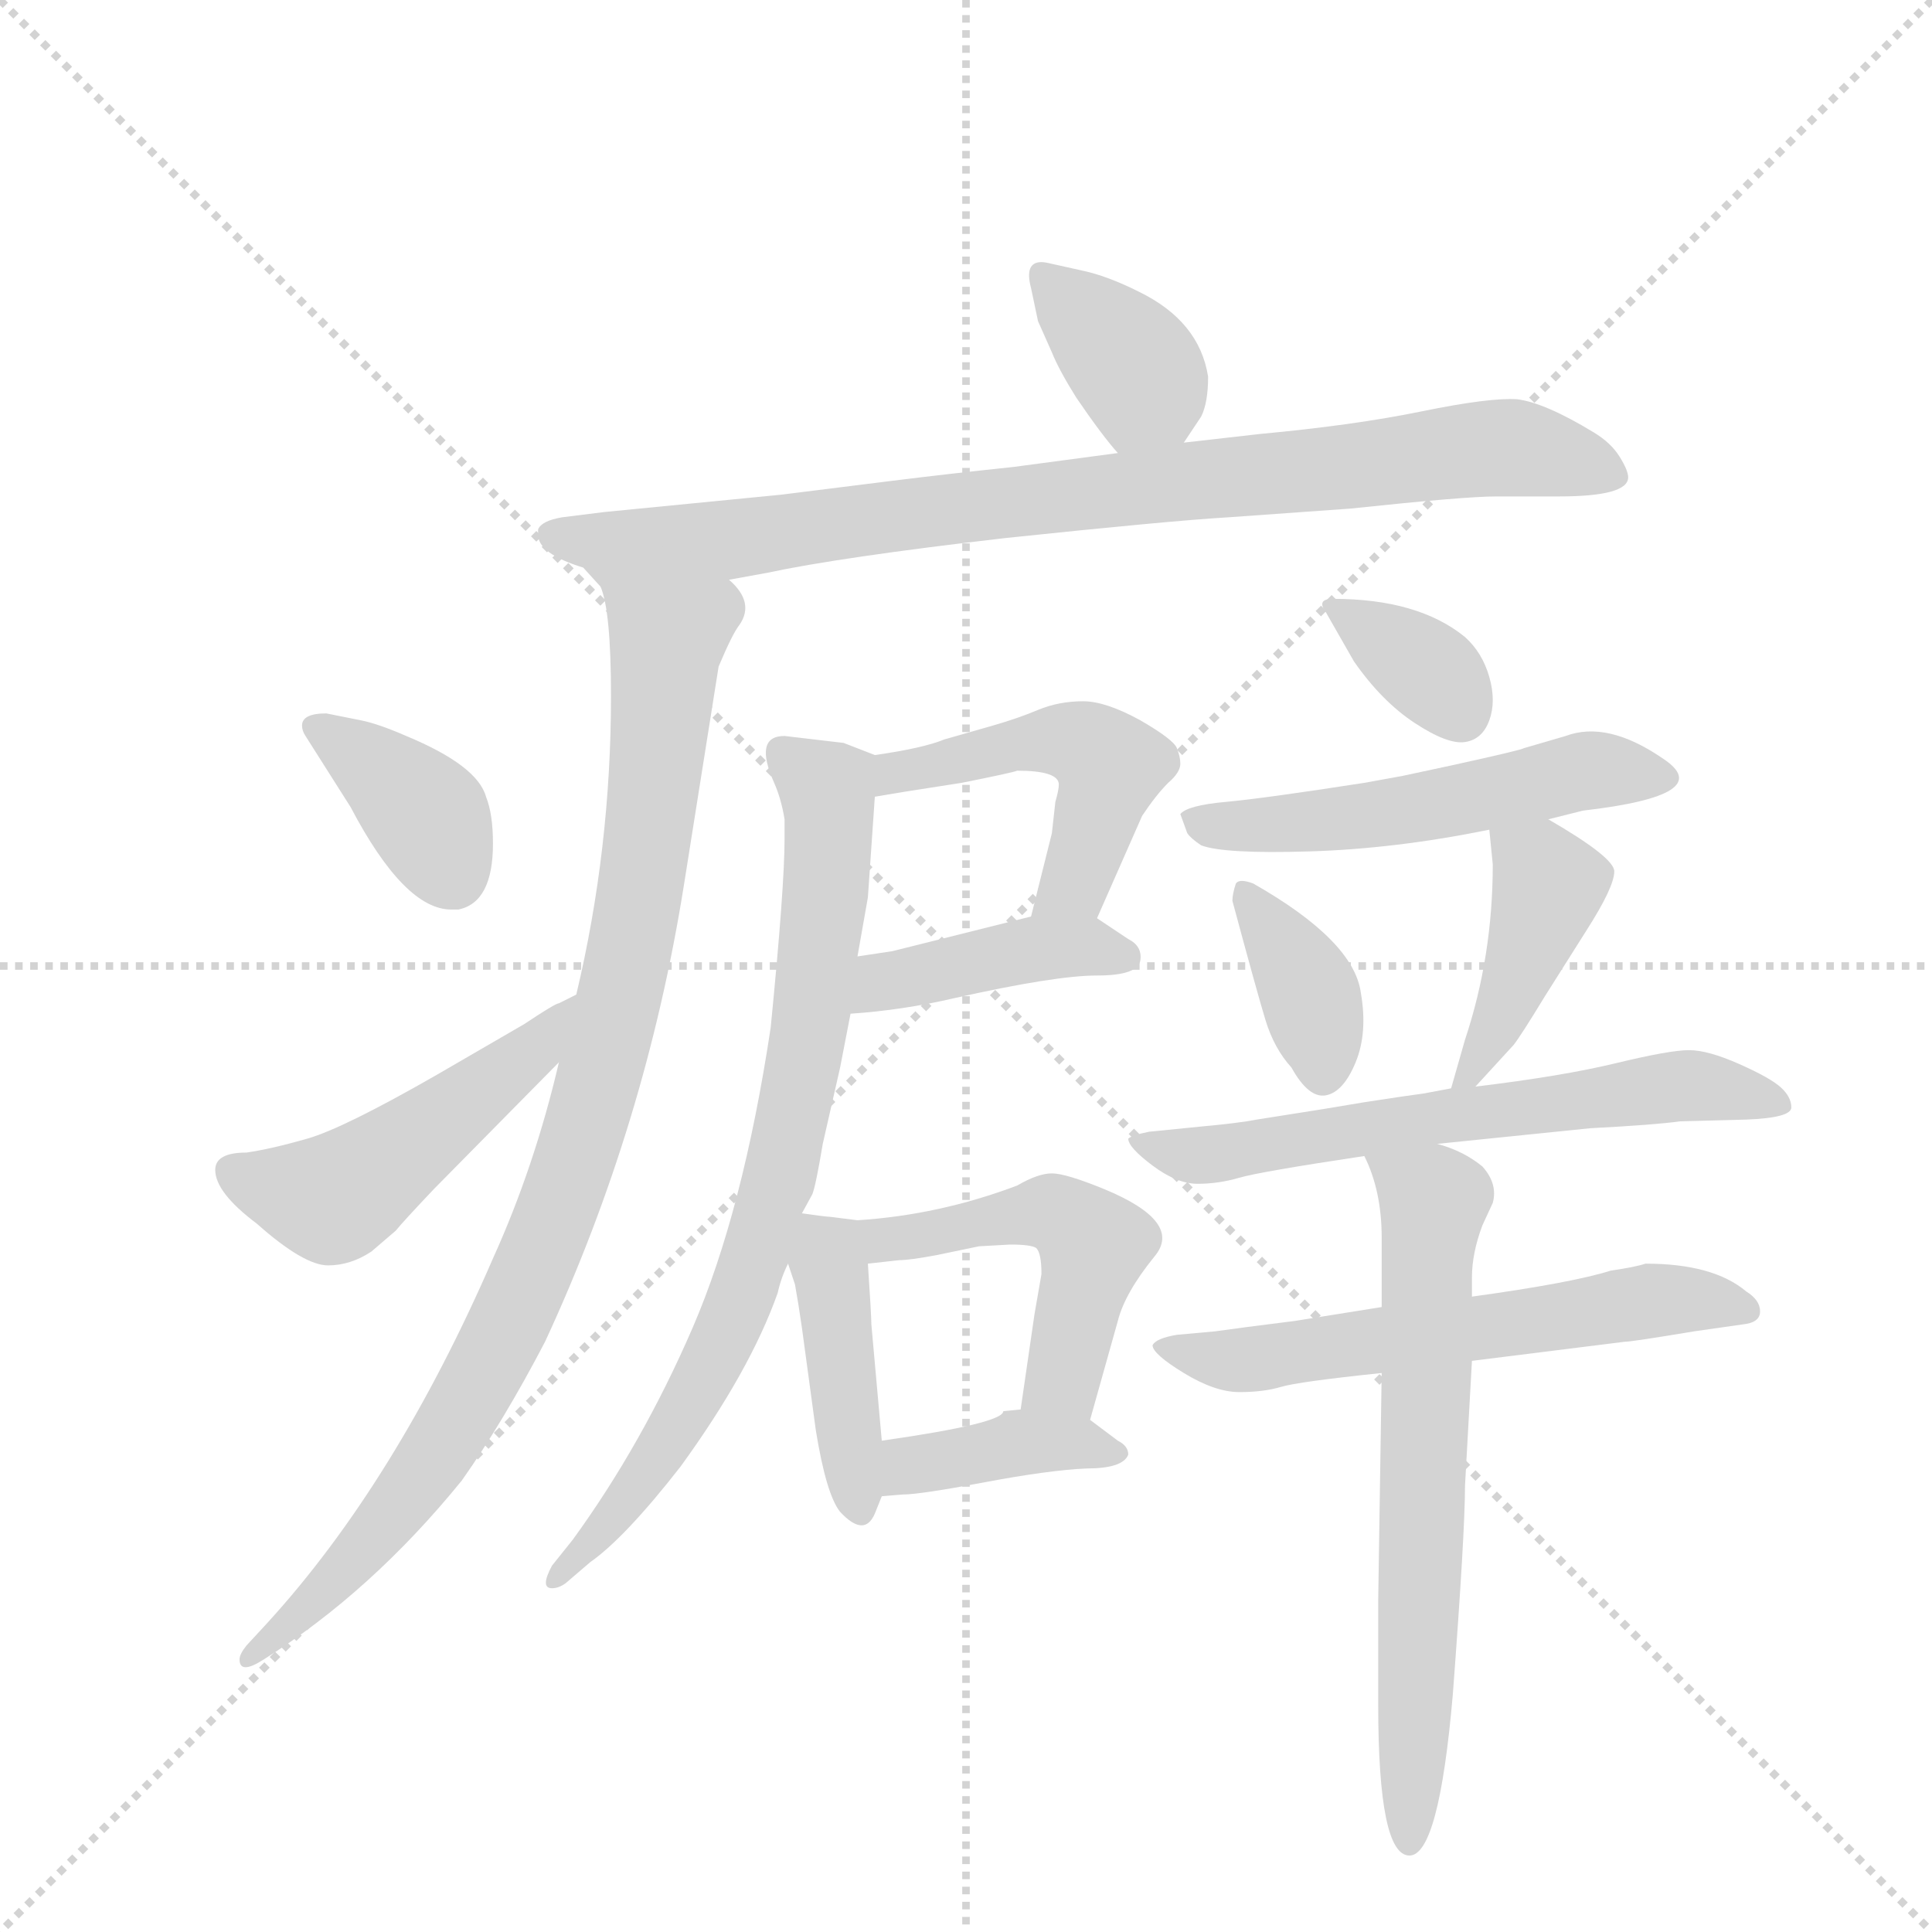 <svg version="1.1" viewBox="0 0 1024 1024" xmlns="http://www.w3.org/2000/svg">
  <g stroke="lightgray" stroke-dasharray="1,1" stroke-width="1" transform="scale(4, 4)">
    <line x1="0" y1="0" x2="256" y2="256"></line>
    <line x1="256" y1="0" x2="0" y2="256"></line>
    <line x1="128" y1="0" x2="128" y2="256"></line>
    <line x1="0" y1="128" x2="256" y2="128"></line>
  </g>
  <g transform="scale(0.92, -0.92) translate(60, -900)">
    <style type="text/css">
      
        @keyframes keyframes0 {
          from {
            stroke: blue;
            stroke-dashoffset: 372;
            stroke-width: 128;
          }
          55% {
            animation-timing-function: step-end;
            stroke: blue;
            stroke-dashoffset: 0;
            stroke-width: 128;
          }
          to {
            stroke: black;
            stroke-width: 1024;
          }
        }
        #make-me-a-hanzi-animation-0 {
          animation: keyframes0 0.553s both;
          animation-delay: 0s;
          animation-timing-function: linear;
        }
      
        @keyframes keyframes1 {
          from {
            stroke: blue;
            stroke-dashoffset: 870;
            stroke-width: 128;
          }
          74% {
            animation-timing-function: step-end;
            stroke: blue;
            stroke-dashoffset: 0;
            stroke-width: 128;
          }
          to {
            stroke: black;
            stroke-width: 1024;
          }
        }
        #make-me-a-hanzi-animation-1 {
          animation: keyframes1 0.958s both;
          animation-delay: 0.553s;
          animation-timing-function: linear;
        }
      
        @keyframes keyframes2 {
          from {
            stroke: blue;
            stroke-dashoffset: 948;
            stroke-width: 128;
          }
          76% {
            animation-timing-function: step-end;
            stroke: blue;
            stroke-dashoffset: 0;
            stroke-width: 128;
          }
          to {
            stroke: black;
            stroke-width: 1024;
          }
        }
        #make-me-a-hanzi-animation-2 {
          animation: keyframes2 1.021s both;
          animation-delay: 1.511s;
          animation-timing-function: linear;
        }
      
        @keyframes keyframes3 {
          from {
            stroke: blue;
            stroke-dashoffset: 378;
            stroke-width: 128;
          }
          55% {
            animation-timing-function: step-end;
            stroke: blue;
            stroke-dashoffset: 0;
            stroke-width: 128;
          }
          to {
            stroke: black;
            stroke-width: 1024;
          }
        }
        #make-me-a-hanzi-animation-3 {
          animation: keyframes3 0.558s both;
          animation-delay: 2.532s;
          animation-timing-function: linear;
        }
      
        @keyframes keyframes4 {
          from {
            stroke: blue;
            stroke-dashoffset: 492;
            stroke-width: 128;
          }
          62% {
            animation-timing-function: step-end;
            stroke: blue;
            stroke-dashoffset: 0;
            stroke-width: 128;
          }
          to {
            stroke: black;
            stroke-width: 1024;
          }
        }
        #make-me-a-hanzi-animation-4 {
          animation: keyframes4 0.65s both;
          animation-delay: 3.09s;
          animation-timing-function: linear;
        }
      
        @keyframes keyframes5 {
          from {
            stroke: blue;
            stroke-dashoffset: 492;
            stroke-width: 128;
          }
          62% {
            animation-timing-function: step-end;
            stroke: blue;
            stroke-dashoffset: 0;
            stroke-width: 128;
          }
          to {
            stroke: black;
            stroke-width: 1024;
          }
        }
        #make-me-a-hanzi-animation-5 {
          animation: keyframes5 0.65s both;
          animation-delay: 3.74s;
          animation-timing-function: linear;
        }
      
        @keyframes keyframes6 {
          from {
            stroke: blue;
            stroke-dashoffset: 415;
            stroke-width: 128;
          }
          57% {
            animation-timing-function: step-end;
            stroke: blue;
            stroke-dashoffset: 0;
            stroke-width: 128;
          }
          to {
            stroke: black;
            stroke-width: 1024;
          }
        }
        #make-me-a-hanzi-animation-6 {
          animation: keyframes6 0.588s both;
          animation-delay: 4.391s;
          animation-timing-function: linear;
        }
      
        @keyframes keyframes7 {
          from {
            stroke: blue;
            stroke-dashoffset: 777;
            stroke-width: 128;
          }
          72% {
            animation-timing-function: step-end;
            stroke: blue;
            stroke-dashoffset: 0;
            stroke-width: 128;
          }
          to {
            stroke: black;
            stroke-width: 1024;
          }
        }
        #make-me-a-hanzi-animation-7 {
          animation: keyframes7 0.882s both;
          animation-delay: 4.978s;
          animation-timing-function: linear;
        }
      
        @keyframes keyframes8 {
          from {
            stroke: blue;
            stroke-dashoffset: 421;
            stroke-width: 128;
          }
          58% {
            animation-timing-function: step-end;
            stroke: blue;
            stroke-dashoffset: 0;
            stroke-width: 128;
          }
          to {
            stroke: black;
            stroke-width: 1024;
          }
        }
        #make-me-a-hanzi-animation-8 {
          animation: keyframes8 0.593s both;
          animation-delay: 5.861s;
          animation-timing-function: linear;
        }
      
        @keyframes keyframes9 {
          from {
            stroke: blue;
            stroke-dashoffset: 492;
            stroke-width: 128;
          }
          62% {
            animation-timing-function: step-end;
            stroke: blue;
            stroke-dashoffset: 0;
            stroke-width: 128;
          }
          to {
            stroke: black;
            stroke-width: 1024;
          }
        }
        #make-me-a-hanzi-animation-9 {
          animation: keyframes9 0.65s both;
          animation-delay: 6.453s;
          animation-timing-function: linear;
        }
      
        @keyframes keyframes10 {
          from {
            stroke: blue;
            stroke-dashoffset: 393;
            stroke-width: 128;
          }
          56% {
            animation-timing-function: step-end;
            stroke: blue;
            stroke-dashoffset: 0;
            stroke-width: 128;
          }
          to {
            stroke: black;
            stroke-width: 1024;
          }
        }
        #make-me-a-hanzi-animation-10 {
          animation: keyframes10 0.57s both;
          animation-delay: 7.104s;
          animation-timing-function: linear;
        }
      
        @keyframes keyframes11 {
          from {
            stroke: blue;
            stroke-dashoffset: 345;
            stroke-width: 128;
          }
          53% {
            animation-timing-function: step-end;
            stroke: blue;
            stroke-dashoffset: 0;
            stroke-width: 128;
          }
          to {
            stroke: black;
            stroke-width: 1024;
          }
        }
        #make-me-a-hanzi-animation-11 {
          animation: keyframes11 0.531s both;
          animation-delay: 7.674s;
          animation-timing-function: linear;
        }
      
        @keyframes keyframes12 {
          from {
            stroke: blue;
            stroke-dashoffset: 529;
            stroke-width: 128;
          }
          63% {
            animation-timing-function: step-end;
            stroke: blue;
            stroke-dashoffset: 0;
            stroke-width: 128;
          }
          to {
            stroke: black;
            stroke-width: 1024;
          }
        }
        #make-me-a-hanzi-animation-12 {
          animation: keyframes12 0.681s both;
          animation-delay: 8.204s;
          animation-timing-function: linear;
        }
      
        @keyframes keyframes13 {
          from {
            stroke: blue;
            stroke-dashoffset: 371;
            stroke-width: 128;
          }
          55% {
            animation-timing-function: step-end;
            stroke: blue;
            stroke-dashoffset: 0;
            stroke-width: 128;
          }
          to {
            stroke: black;
            stroke-width: 1024;
          }
        }
        #make-me-a-hanzi-animation-13 {
          animation: keyframes13 0.552s both;
          animation-delay: 8.885s;
          animation-timing-function: linear;
        }
      
        @keyframes keyframes14 {
          from {
            stroke: blue;
            stroke-dashoffset: 418;
            stroke-width: 128;
          }
          58% {
            animation-timing-function: step-end;
            stroke: blue;
            stroke-dashoffset: 0;
            stroke-width: 128;
          }
          to {
            stroke: black;
            stroke-width: 1024;
          }
        }
        #make-me-a-hanzi-animation-14 {
          animation: keyframes14 0.59s both;
          animation-delay: 9.437s;
          animation-timing-function: linear;
        }
      
        @keyframes keyframes15 {
          from {
            stroke: blue;
            stroke-dashoffset: 631;
            stroke-width: 128;
          }
          67% {
            animation-timing-function: step-end;
            stroke: blue;
            stroke-dashoffset: 0;
            stroke-width: 128;
          }
          to {
            stroke: black;
            stroke-width: 1024;
          }
        }
        #make-me-a-hanzi-animation-15 {
          animation: keyframes15 0.764s both;
          animation-delay: 10.027s;
          animation-timing-function: linear;
        }
      
        @keyframes keyframes16 {
          from {
            stroke: blue;
            stroke-dashoffset: 593;
            stroke-width: 128;
          }
          66% {
            animation-timing-function: step-end;
            stroke: blue;
            stroke-dashoffset: 0;
            stroke-width: 128;
          }
          to {
            stroke: black;
            stroke-width: 1024;
          }
        }
        #make-me-a-hanzi-animation-16 {
          animation: keyframes16 0.733s both;
          animation-delay: 10.79s;
          animation-timing-function: linear;
        }
      
        @keyframes keyframes17 {
          from {
            stroke: blue;
            stroke-dashoffset: 666;
            stroke-width: 128;
          }
          68% {
            animation-timing-function: step-end;
            stroke: blue;
            stroke-dashoffset: 0;
            stroke-width: 128;
          }
          to {
            stroke: black;
            stroke-width: 1024;
          }
        }
        #make-me-a-hanzi-animation-17 {
          animation: keyframes17 0.792s both;
          animation-delay: 11.523s;
          animation-timing-function: linear;
        }
      
    </style>
    
      <path d="M 622 645 L 632 660 Q 636 668 636 683 Q 631 715 596 732 Q 578 741 564 744 L 546 748 Q 542 749 540 749 Q 530 749 534 734 L 538 715 L 546 697 Q 550 687 560 671 Q 575 649 584 639 C 603 617 605 620 622 645 Z" fill="lightgray"></path>
    
      <path d="M 360 566 L 382 570 Q 424 579 519 590 Q 614 600 648 602 L 718 607 Q 784 614 802 614 L 838 614 Q 878 614 878 625 Q 878 629 873 637 Q 868 645 858 651 Q 830 668 814 670 Q 798 671 759 663 Q 720 655 666 650 L 622 645 L 584 639 L 524 631 Q 486 627 454 623 L 390 615 L 288 605 L 264 602 Q 252 600 250 595 L 250 592 Q 250 581 276 573 L 286 562 C 295 554 330 561 360 566 Z" fill="lightgray"></path>
    
      <path d="M 262 288 Q 248 228 224 175 Q 168 46 94 -35 L 82 -48 Q 78 -53 78 -56 Q 78 -65 92 -56 Q 154 -17 206 47 Q 230 81 254 127 Q 312 252 334 390 L 354 516 Q 362 535 366 540 Q 375 553 360 566 C 347 593 280 591 286 562 Q 292 548 292 499 Q 292 411 272 327 L 262 288 Z" fill="lightgray"></path>
    
      <path d="M 224 414 Q 224 431 220 441 Q 215 459 174 476 Q 158 483 148 485 L 128 489 Q 114 489 114 482 Q 114 479 116 476 L 142 435 Q 173 376 200 376 L 204 376 Q 224 380 224 414 Z" fill="lightgray"></path>
    
      <path d="M 64 226 Q 64 213 88 195 Q 115 171 129 171 Q 142 171 154 179 L 168 191 Q 172 196 190 215 L 262 288 C 283 309 299 340 272 327 L 262 322 Q 260 322 242 310 L 192 281 Q 138 250 117 244 Q 96 238 82 236 Q 64 236 64 226 Z" fill="lightgray"></path>
    
      <path d="M 572 371 L 598 430 Q 606 442 613 449 Q 620 455 620 460 Q 620 464 618 469 Q 616 474 597 485 Q 577 496 564 496 Q 550 496 538 491 Q 526 486 512 482 L 484 474 Q 472 469 444 465 C 414 460 414 436 444 441 L 462 444 L 494 449 Q 524 455 526 456 Q 550 456 550 448 Q 550 445 548 438 L 546 420 L 534 372 C 527 343 560 344 572 371 Z" fill="lightgray"></path>
    
      <path d="M 430 316 Q 460 318 490 325 Q 548 338 572 338 Q 596 338 597 347 Q 598 355 590 359 L 572 371 C 561 379 561 379 534 372 L 454 352 L 434 349 C 404 345 400 314 430 316 Z" fill="lightgray"></path>
    
      <path d="M 392 476 Q 374 476 386 449 Q 390 440 392 428 L 392 417 Q 392 389 384 308 Q 368 202 339 135 Q 310 68 270 13 L 258 -2 Q 251 -15 258 -15 Q 262 -15 266 -12 L 280 0 Q 300 14 332 55 Q 372 110 388 155 Q 390 164 394 172 L 402 201 L 408 212 Q 410 217 414 241 L 424 285 Q 426 295 430 316 L 434 349 L 440 383 L 444 441 C 446 464 446 464 444 465 L 426 472 L 392 476 Z" fill="lightgray"></path>
    
      <path d="M 394 172 L 398 160 Q 400 149 402 135 L 410 76 Q 416 39 424 29 Q 438 14 444 28 L 448 38 L 448 70 L 442 137 Q 442 142 440 172 C 438 196 438 196 434 197 L 418 199 Q 416 199 402 201 C 383 204 385 200 394 172 Z" fill="lightgray"></path>
    
      <path d="M 568 82 L 584 139 Q 588 155 605 176 Q 622 196 576 215 Q 554 224 546 224 Q 538 224 526 217 Q 481 200 434 197 C 404 195 410 169 440 172 L 458 174 Q 464 174 480 177 L 504 182 L 522 183 Q 534 183 537 181 Q 540 178 540 166 L 536 143 L 528 88 C 524 58 560 53 568 82 Z" fill="lightgray"></path>
    
      <path d="M 448 38 L 460 39 Q 470 39 507 46 Q 544 53 566 54 Q 587 54 590 62 Q 590 67 584 70 L 568 82 L 528 88 L 518 87 Q 518 80 448 70 C 418 66 418 36 448 38 Z" fill="lightgray"></path>
    
      <path d="M 704 547 L 720 519 Q 736 496 755 483.5 Q 774 471 784 472.5 Q 794 474 798 485 Q 802 496 798 510 Q 794 524 784 533 Q 757 555 708 555 Q 698 555 704 547 Z" fill="lightgray"></path>
    
      <path d="M 832 428 L 852 433 Q 930 442 898 463 Q 866 485 842 476 L 818 469 Q 817 468 776 459 L 748 453 L 726 449 Q 668 440 646 438 Q 624 436 620 431 L 624 420 Q 626 417 632 413 Q 645 408 694.5 409.5 Q 744 411 798 422 L 832 428 Z" fill="lightgray"></path>
    
      <path d="M 650 381 Q 664 329 669 312.5 Q 674 296 684 285 Q 694 267 704 269 Q 714 271 721 288 Q 728 305 724 328 Q 720 358 662 391 Q 654 394 652 391 Q 650 385 650 381 Z" fill="lightgray"></path>
    
      <path d="M 790 274 L 812 298 Q 816 303 830 326 L 854 364 Q 870 389 870 398 Q 870 406 832 428 C 806 443 795 450 798 422 L 800 402 Q 800 349 784 301 L 776 273 C 770 252 770 252 790 274 Z" fill="lightgray"></path>
    
      <path d="M 768 241 L 856 250 Q 894 252 908 254 L 946 255 Q 972 256 972 262 Q 972 268 966 273.5 Q 960 279 942 287 Q 924 295 913 295 Q 902 295 871 287.5 Q 840 280 790 274 L 776 273 L 760 270 Q 752 269 726 265 L 702 261 L 664 255 Q 654 253 632 251 L 602 248 Q 592 246 590 244 Q 590 239 604 228.5 Q 618 218 630 218 Q 642 218 654 221.5 Q 666 225 726 234 L 768 241 Z" fill="lightgray"></path>
    
      <path d="M 788 116 L 876 127 Q 880 127 916 133 L 944 137 Q 954 138 954 144.5 Q 954 151 946 156 Q 927 172 888 172 Q 882 170 868 168 Q 846 161 788 153 L 736 147 L 686 139 Q 654 135 640 133 L 618 131 Q 606 129 604 125 Q 604 120 622 109 Q 640 98 654 98 Q 668 98 678 101 Q 688 104 736 109 L 788 116 Z" fill="lightgray"></path>
    
      <path d="M 784 44 L 788 116 L 788 153 L 788 164 Q 788 178 794 194 L 800 207 Q 803 218 794 228 Q 783 237 768 241 C 740 251 715 260 726 234 Q 736 214 736 187 L 736 147 L 736 109 L 734 -22 L 734 -82 Q 734 -169 752 -169 Q 769 -169 777 -76 Q 784 17 784 44 Z" fill="lightgray"></path>
    
    
      <clipPath id="make-me-a-hanzi-clip-0">
        <path d="M 622 645 L 632 660 Q 636 668 636 683 Q 631 715 596 732 Q 578 741 564 744 L 546 748 Q 542 749 540 749 Q 530 749 534 734 L 538 715 L 546 697 Q 550 687 560 671 Q 575 649 584 639 C 603 617 605 620 622 645 Z"></path>
      </clipPath>
      <path clip-path="url(#make-me-a-hanzi-clip-0)" d="M 541 740 L 600 678 L 589 650" fill="none" id="make-me-a-hanzi-animation-0" stroke-dasharray="244 488" stroke-linecap="round"></path>
    
      <clipPath id="make-me-a-hanzi-clip-1">
        <path d="M 360 566 L 382 570 Q 424 579 519 590 Q 614 600 648 602 L 718 607 Q 784 614 802 614 L 838 614 Q 878 614 878 625 Q 878 629 873 637 Q 868 645 858 651 Q 830 668 814 670 Q 798 671 759 663 Q 720 655 666 650 L 622 645 L 584 639 L 524 631 Q 486 627 454 623 L 390 615 L 288 605 L 264 602 Q 252 600 250 595 L 250 592 Q 250 581 276 573 L 286 562 C 295 554 330 561 360 566 Z"></path>
      </clipPath>
      <path clip-path="url(#make-me-a-hanzi-clip-1)" d="M 260 594 L 307 584 L 788 641 L 814 642 L 868 628" fill="none" id="make-me-a-hanzi-animation-1" stroke-dasharray="742 1484" stroke-linecap="round"></path>
    
      <clipPath id="make-me-a-hanzi-clip-2">
        <path d="M 262 288 Q 248 228 224 175 Q 168 46 94 -35 L 82 -48 Q 78 -53 78 -56 Q 78 -65 92 -56 Q 154 -17 206 47 Q 230 81 254 127 Q 312 252 334 390 L 354 516 Q 362 535 366 540 Q 375 553 360 566 C 347 593 280 591 286 562 Q 292 548 292 499 Q 292 411 272 327 L 262 288 Z"></path>
      </clipPath>
      <path clip-path="url(#make-me-a-hanzi-clip-2)" d="M 294 559 L 324 531 L 322 497 L 307 371 L 265 212 L 230 130 L 193 65 L 147 5 L 85 -54" fill="none" id="make-me-a-hanzi-animation-2" stroke-dasharray="820 1640" stroke-linecap="round"></path>
    
      <clipPath id="make-me-a-hanzi-clip-3">
        <path d="M 224 414 Q 224 431 220 441 Q 215 459 174 476 Q 158 483 148 485 L 128 489 Q 114 489 114 482 Q 114 479 116 476 L 142 435 Q 173 376 200 376 L 204 376 Q 224 380 224 414 Z"></path>
      </clipPath>
      <path clip-path="url(#make-me-a-hanzi-clip-3)" d="M 123 482 L 181 435 L 202 393" fill="none" id="make-me-a-hanzi-animation-3" stroke-dasharray="250 500" stroke-linecap="round"></path>
    
      <clipPath id="make-me-a-hanzi-clip-4">
        <path d="M 64 226 Q 64 213 88 195 Q 115 171 129 171 Q 142 171 154 179 L 168 191 Q 172 196 190 215 L 262 288 C 283 309 299 340 272 327 L 262 322 Q 260 322 242 310 L 192 281 Q 138 250 117 244 Q 96 238 82 236 Q 64 236 64 226 Z"></path>
      </clipPath>
      <path clip-path="url(#make-me-a-hanzi-clip-4)" d="M 75 224 L 130 209 L 251 298 L 269 321" fill="none" id="make-me-a-hanzi-animation-4" stroke-dasharray="364 728" stroke-linecap="round"></path>
    
      <clipPath id="make-me-a-hanzi-clip-5">
        <path d="M 572 371 L 598 430 Q 606 442 613 449 Q 620 455 620 460 Q 620 464 618 469 Q 616 474 597 485 Q 577 496 564 496 Q 550 496 538 491 Q 526 486 512 482 L 484 474 Q 472 469 444 465 C 414 460 414 436 444 441 L 462 444 L 494 449 Q 524 455 526 456 Q 550 456 550 448 Q 550 445 548 438 L 546 420 L 534 372 C 527 343 560 344 572 371 Z"></path>
      </clipPath>
      <path clip-path="url(#make-me-a-hanzi-clip-5)" d="M 448 447 L 457 456 L 523 471 L 559 473 L 577 462 L 579 452 L 559 391 L 540 377" fill="none" id="make-me-a-hanzi-animation-5" stroke-dasharray="364 728" stroke-linecap="round"></path>
    
      <clipPath id="make-me-a-hanzi-clip-6">
        <path d="M 430 316 Q 460 318 490 325 Q 548 338 572 338 Q 596 338 597 347 Q 598 355 590 359 L 572 371 C 561 379 561 379 534 372 L 454 352 L 434 349 C 404 345 400 314 430 316 Z"></path>
      </clipPath>
      <path clip-path="url(#make-me-a-hanzi-clip-6)" d="M 437 321 L 450 334 L 518 350 L 553 355 L 588 350" fill="none" id="make-me-a-hanzi-animation-6" stroke-dasharray="287 574" stroke-linecap="round"></path>
    
      <clipPath id="make-me-a-hanzi-clip-7">
        <path d="M 392 476 Q 374 476 386 449 Q 390 440 392 428 L 392 417 Q 392 389 384 308 Q 368 202 339 135 Q 310 68 270 13 L 258 -2 Q 251 -15 258 -15 Q 262 -15 266 -12 L 280 0 Q 300 14 332 55 Q 372 110 388 155 Q 390 164 394 172 L 402 201 L 408 212 Q 410 217 414 241 L 424 285 Q 426 295 430 316 L 434 349 L 440 383 L 444 441 C 446 464 446 464 444 465 L 426 472 L 392 476 Z"></path>
      </clipPath>
      <path clip-path="url(#make-me-a-hanzi-clip-7)" d="M 394 461 L 417 446 L 418 421 L 393 235 L 364 145 L 334 84 L 296 28 L 260 -8" fill="none" id="make-me-a-hanzi-animation-7" stroke-dasharray="649 1298" stroke-linecap="round"></path>
    
      <clipPath id="make-me-a-hanzi-clip-8">
        <path d="M 394 172 L 398 160 Q 400 149 402 135 L 410 76 Q 416 39 424 29 Q 438 14 444 28 L 448 38 L 448 70 L 442 137 Q 442 142 440 172 C 438 196 438 196 434 197 L 418 199 Q 416 199 402 201 C 383 204 385 200 394 172 Z"></path>
      </clipPath>
      <path clip-path="url(#make-me-a-hanzi-clip-8)" d="M 406 192 L 417 178 L 434 32" fill="none" id="make-me-a-hanzi-animation-8" stroke-dasharray="293 586" stroke-linecap="round"></path>
    
      <clipPath id="make-me-a-hanzi-clip-9">
        <path d="M 568 82 L 584 139 Q 588 155 605 176 Q 622 196 576 215 Q 554 224 546 224 Q 538 224 526 217 Q 481 200 434 197 C 404 195 410 169 440 172 L 458 174 Q 464 174 480 177 L 504 182 L 522 183 Q 534 183 537 181 Q 540 178 540 166 L 536 143 L 528 88 C 524 58 560 53 568 82 Z"></path>
      </clipPath>
      <path clip-path="url(#make-me-a-hanzi-clip-9)" d="M 442 192 L 452 186 L 523 200 L 558 196 L 570 183 L 568 170 L 554 109 L 536 94" fill="none" id="make-me-a-hanzi-animation-9" stroke-dasharray="364 728" stroke-linecap="round"></path>
    
      <clipPath id="make-me-a-hanzi-clip-10">
        <path d="M 448 38 L 460 39 Q 470 39 507 46 Q 544 53 566 54 Q 587 54 590 62 Q 590 67 584 70 L 568 82 L 528 88 L 518 87 Q 518 80 448 70 C 418 66 418 36 448 38 Z"></path>
      </clipPath>
      <path clip-path="url(#make-me-a-hanzi-clip-10)" d="M 454 43 L 466 57 L 532 69 L 583 63" fill="none" id="make-me-a-hanzi-animation-10" stroke-dasharray="265 530" stroke-linecap="round"></path>
    
      <clipPath id="make-me-a-hanzi-clip-11">
        <path d="M 704 547 L 720 519 Q 736 496 755 483.5 Q 774 471 784 472.5 Q 794 474 798 485 Q 802 496 798 510 Q 794 524 784 533 Q 757 555 708 555 Q 698 555 704 547 Z"></path>
      </clipPath>
      <path clip-path="url(#make-me-a-hanzi-clip-11)" d="M 714 547 L 767 510 L 781 490" fill="none" id="make-me-a-hanzi-animation-11" stroke-dasharray="217 434" stroke-linecap="round"></path>
    
      <clipPath id="make-me-a-hanzi-clip-12">
        <path d="M 832 428 L 852 433 Q 930 442 898 463 Q 866 485 842 476 L 818 469 Q 817 468 776 459 L 748 453 L 726 449 Q 668 440 646 438 Q 624 436 620 431 L 624 420 Q 626 417 632 413 Q 645 408 694.5 409.5 Q 744 411 798 422 L 832 428 Z"></path>
      </clipPath>
      <path clip-path="url(#make-me-a-hanzi-clip-12)" d="M 627 427 L 683 424 L 853 456 L 897 453" fill="none" id="make-me-a-hanzi-animation-12" stroke-dasharray="401 802" stroke-linecap="round"></path>
    
      <clipPath id="make-me-a-hanzi-clip-13">
        <path d="M 650 381 Q 664 329 669 312.5 Q 674 296 684 285 Q 694 267 704 269 Q 714 271 721 288 Q 728 305 724 328 Q 720 358 662 391 Q 654 394 652 391 Q 650 385 650 381 Z"></path>
      </clipPath>
      <path clip-path="url(#make-me-a-hanzi-clip-13)" d="M 657 385 L 694 329 L 702 282" fill="none" id="make-me-a-hanzi-animation-13" stroke-dasharray="243 486" stroke-linecap="round"></path>
    
      <clipPath id="make-me-a-hanzi-clip-14">
        <path d="M 790 274 L 812 298 Q 816 303 830 326 L 854 364 Q 870 389 870 398 Q 870 406 832 428 C 806 443 795 450 798 422 L 800 402 Q 800 349 784 301 L 776 273 C 770 252 770 252 790 274 Z"></path>
      </clipPath>
      <path clip-path="url(#make-me-a-hanzi-clip-14)" d="M 805 418 L 828 399 L 832 387 L 802 309 L 783 279" fill="none" id="make-me-a-hanzi-animation-14" stroke-dasharray="290 580" stroke-linecap="round"></path>
    
      <clipPath id="make-me-a-hanzi-clip-15">
        <path d="M 768 241 L 856 250 Q 894 252 908 254 L 946 255 Q 972 256 972 262 Q 972 268 966 273.5 Q 960 279 942 287 Q 924 295 913 295 Q 902 295 871 287.5 Q 840 280 790 274 L 776 273 L 760 270 Q 752 269 726 265 L 702 261 L 664 255 Q 654 253 632 251 L 602 248 Q 592 246 590 244 Q 590 239 604 228.5 Q 618 218 630 218 Q 642 218 654 221.5 Q 666 225 726 234 L 768 241 Z"></path>
      </clipPath>
      <path clip-path="url(#make-me-a-hanzi-clip-15)" d="M 597 244 L 603 238 L 635 234 L 910 275 L 965 265" fill="none" id="make-me-a-hanzi-animation-15" stroke-dasharray="503 1006" stroke-linecap="round"></path>
    
      <clipPath id="make-me-a-hanzi-clip-16">
        <path d="M 788 116 L 876 127 Q 880 127 916 133 L 944 137 Q 954 138 954 144.5 Q 954 151 946 156 Q 927 172 888 172 Q 882 170 868 168 Q 846 161 788 153 L 736 147 L 686 139 Q 654 135 640 133 L 618 131 Q 606 129 604 125 Q 604 120 622 109 Q 640 98 654 98 Q 668 98 678 101 Q 688 104 736 109 L 788 116 Z"></path>
      </clipPath>
      <path clip-path="url(#make-me-a-hanzi-clip-16)" d="M 612 126 L 644 116 L 896 152 L 945 147" fill="none" id="make-me-a-hanzi-animation-16" stroke-dasharray="465 930" stroke-linecap="round"></path>
    
      <clipPath id="make-me-a-hanzi-clip-17">
        <path d="M 784 44 L 788 116 L 788 153 L 788 164 Q 788 178 794 194 L 800 207 Q 803 218 794 228 Q 783 237 768 241 C 740 251 715 260 726 234 Q 736 214 736 187 L 736 147 L 736 109 L 734 -22 L 734 -82 Q 734 -169 752 -169 Q 769 -169 777 -76 Q 784 17 784 44 Z"></path>
      </clipPath>
      <path clip-path="url(#make-me-a-hanzi-clip-17)" d="M 734 231 L 766 209 L 751 -162" fill="none" id="make-me-a-hanzi-animation-17" stroke-dasharray="538 1076" stroke-linecap="round"></path>
    
  </g>
</svg>